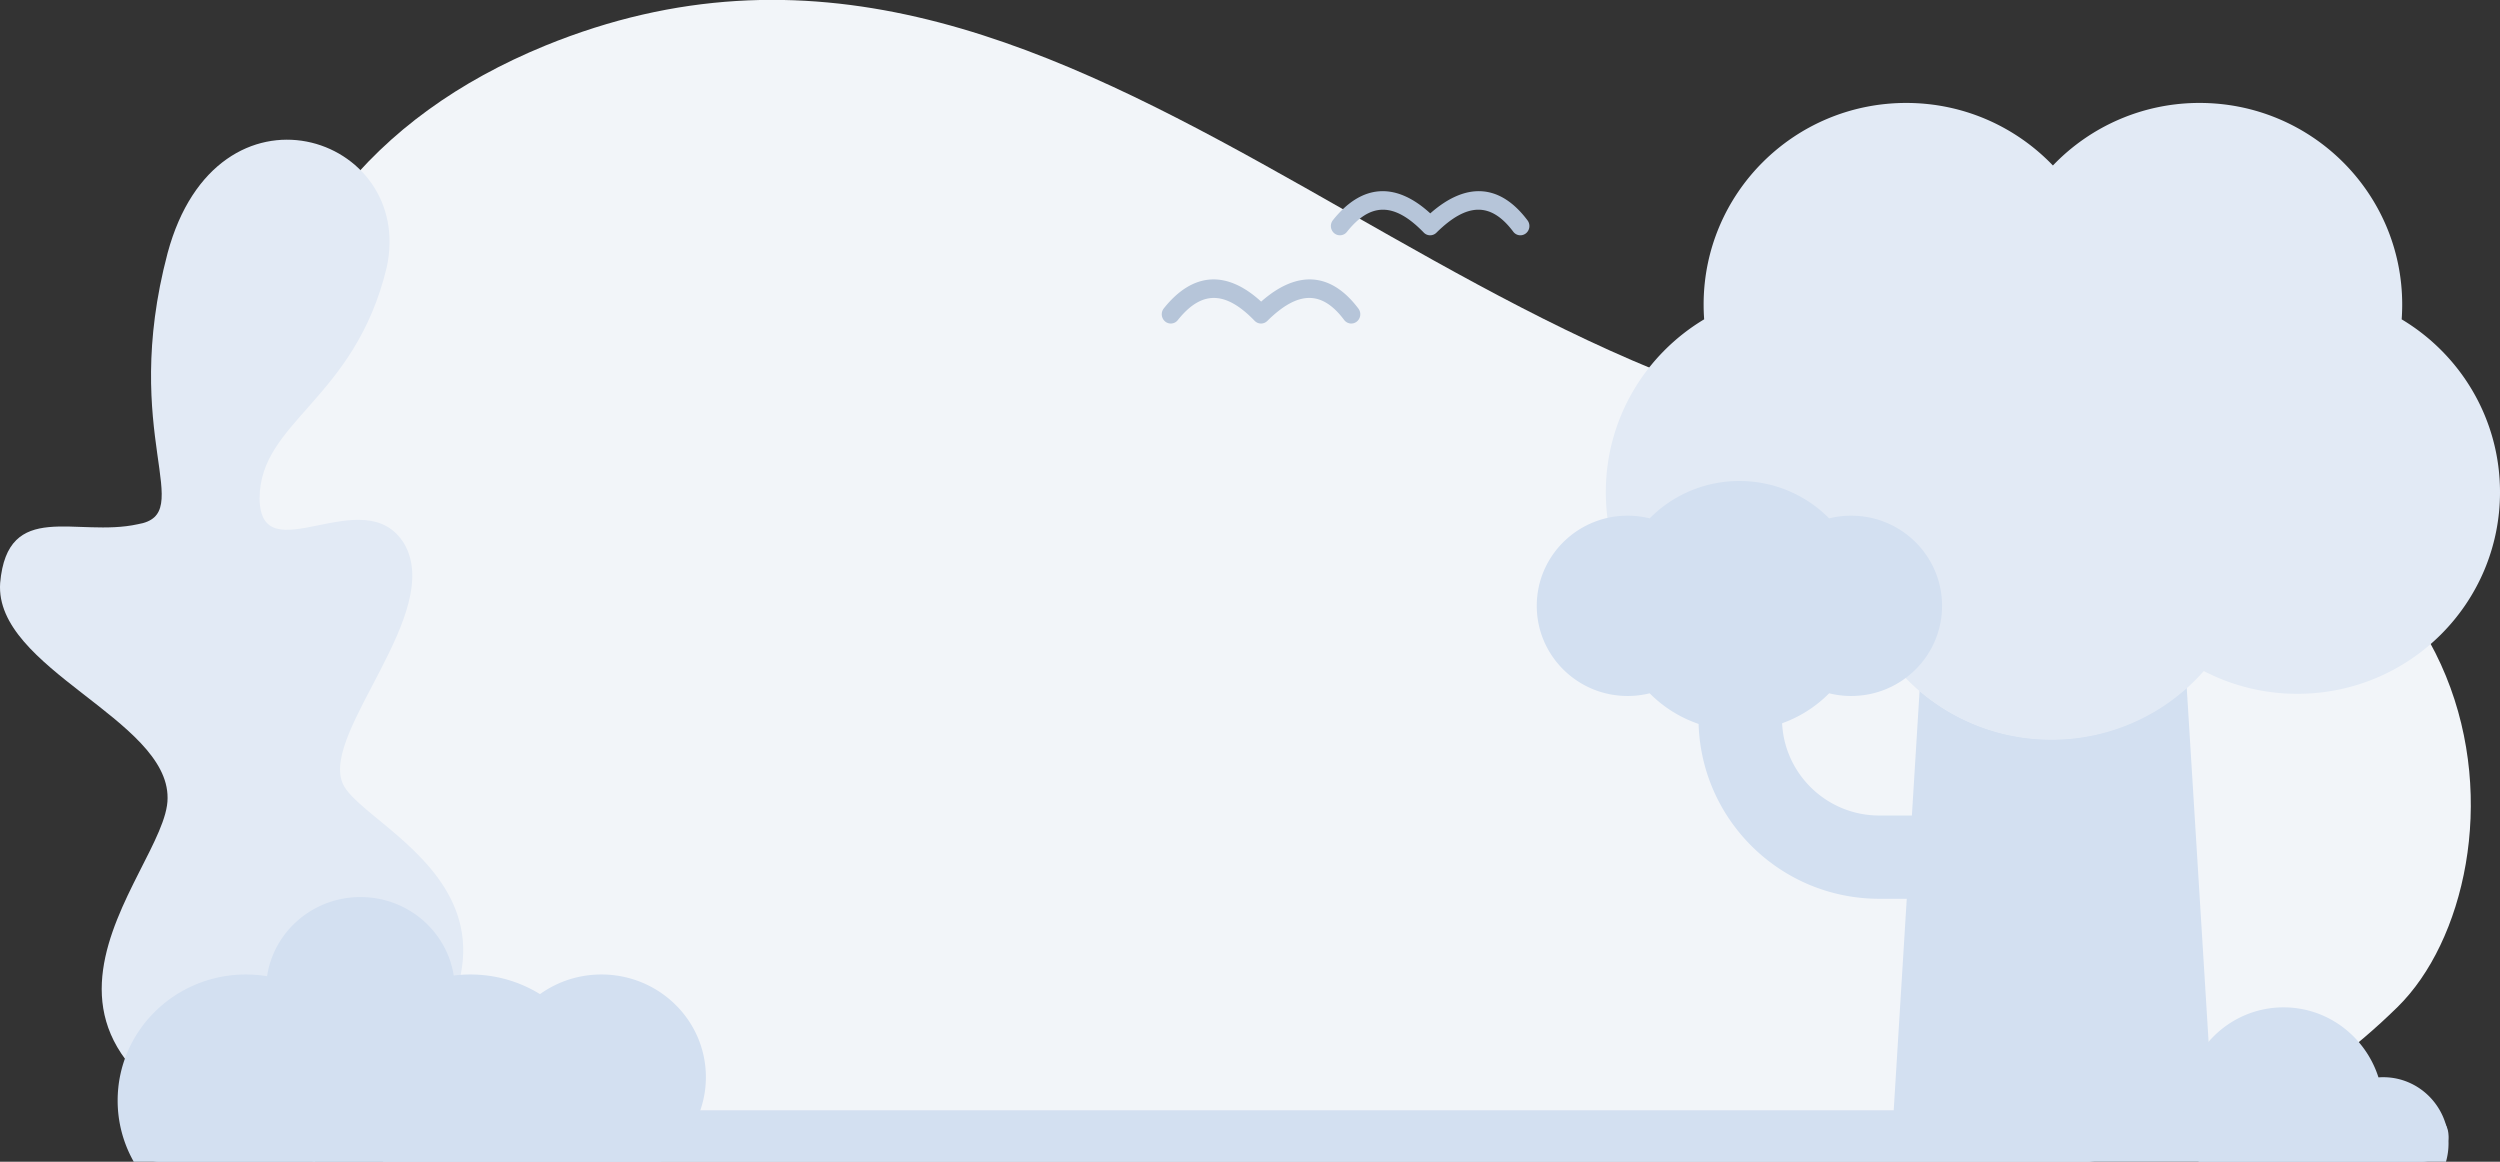 <svg xmlns="http://www.w3.org/2000/svg" width="340" height="158" viewBox="0 0 340 158">
    <rect x="0" y="0" width="340" height="158" fill="#333333" stroke="none"/>
    <g fill="none" fill-rule="evenodd">
        <path fill="#F2F5F9" d="M74.188 6.191c71.599-29.179 122.831 54.003 196.297 53.988 73.613.015 73.613 59.072 55.588 76.77-12.167 11.95-26.147 18.966-41.94 21.051H52.102C19.234 76.28 26.596 25.677 74.188 6.191z"/>
        <path fill="#B6C5D9" fill-rule="nonzero" d="M207.744 29.97a1.283 1.283 0 0 1-.222 1.768 1.206 1.206 0 0 1-1.721-.229c-3.011-4.008-6.252-4.008-10.45.139a1.205 1.205 0 0 1-1.722-.02c-3.994-4.128-7.238-4.128-10.451-.09a1.206 1.206 0 0 1-1.727.178 1.283 1.283 0 0 1-.174-1.773c3.933-4.942 8.548-5.225 13.24-.923 4.876-4.304 9.49-4.026 13.227.95zM184.744 41.97a1.283 1.283 0 0 1-.222 1.768 1.206 1.206 0 0 1-1.721-.229c-3.011-4.008-6.252-4.008-10.45.139a1.205 1.205 0 0 1-1.722-.02c-3.994-4.128-7.238-4.128-10.451-.09a1.206 1.206 0 0 1-1.727.178 1.283 1.283 0 0 1-.174-1.773c3.933-4.942 8.548-5.225 13.24-.923 4.876-4.304 9.49-4.026 13.227.95z"/>
        <path fill="#E2EAF5" d="M42.752 158c41.766-33.625 6.393-44.652 3.795-51.593C43.85 99.36 60.38 83.305 54.98 73.96c-5.359-8.836-19.6 4.26-19.678-6.205.078-10.49 12.957-13.37 17.289-31.382 3.925-18.012-23.049-26.991-29.8-1.95-6.568 24.87 4.172 35.51-4.076 36.878C10.411 73.122 1.03 67.849.021 79.28-.8 90.908 22.882 97.81 22.79 108.534c.091 10.363-30.138 35.423 19.96 49.466z"/>
        <path fill="#D3E0F1" d="M297.392 93.464l3.552 57.533a1.889 1.889 0 0 1-1.773 2l-39.74.003a1.89 1.89 0 0 1-1.892-1.887c0-.026.593-9.652 1.78-28.877h-3.725c-13.57 0-24.573-10.963-24.596-24.494 1.725.584 3.574.901 5.497.901 2.057 0 4.029-.362 5.855-1.026v.082c0 7.297 5.93 13.212 13.244 13.212h4.423l1.048-16.972a27.45 27.45 0 0 0 17.893 6.592 27.453 27.453 0 0 0 18.434-7.067z"/>
        <path fill="#E2EAF5" d="M326.626 43.43C334.639 48.223 340 56.96 340 66.941c0 15.142-12.335 27.417-27.552 27.417a27.541 27.541 0 0 1-12.73-3.096 27.544 27.544 0 0 1-20.712 9.335 27.543 27.543 0 0 1-20.592-9.201 27.545 27.545 0 0 1-12.47 2.962c-15.216 0-27.552-12.275-27.552-27.417 0-9.982 5.361-18.718 13.374-23.513a27.673 27.673 0 0 1-.073-2.013C231.693 26.275 244.03 14 259.245 14c7.85 0 14.933 3.267 19.951 8.508A27.537 27.537 0 0 1 299.147 14c15.217 0 27.552 12.275 27.552 27.416 0 .677-.024 1.349-.073 2.013z"/>
        <path fill="#D3E0F1" d="M224.356 70.497a17.119 17.119 0 0 1 12.203-5.08c4.78 0 9.1 1.945 12.204 5.08a12.471 12.471 0 0 1 3.002-.364c6.823 0 12.354 5.489 12.354 12.26 0 6.77-5.531 12.26-12.354 12.26-1.036 0-2.041-.127-3.002-.365a17.119 17.119 0 0 1-12.204 5.08c-4.778 0-9.1-1.944-12.203-5.08-.96.238-1.966.365-3.002.365-6.823 0-12.354-5.49-12.354-12.26 0-6.771 5.531-12.26 12.354-12.26 1.036 0 2.041.126 3.002.364zM21.723 151h307.554c2.056 0 3.723 1.567 3.723 3.5s-1.667 3.5-3.723 3.5H21.723c-2.056 0-3.723-1.567-3.723-3.5s1.667-3.5 3.723-3.5z"/>
        <path fill="#D3E0F1" d="M332.653 158h-33.617a13.827 13.827 0 0 1-2.036-7.25c0-7.594 6.072-13.75 13.562-13.75 6.035 0 11.15 3.998 12.909 9.524.215-.016.433-.024.652-.024 4.903 0 8.877 4.03 8.877 9 0 .867-.121 1.706-.347 2.5zM89.834 158H18.192A16.835 16.835 0 0 1 16 149.673c0-9.467 7.81-17.142 17.445-17.142.981 0 1.943.08 2.879.232.91-6.089 6.249-10.763 12.698-10.763 6.417 0 11.734 4.627 12.684 10.671.743-.093 1.5-.14 2.27-.14 3.476 0 6.72.978 9.461 2.67a14.31 14.31 0 0 1 8.357-2.67C89.64 132.53 96 138.78 96 146.49c0 4.777-2.442 8.993-6.166 11.51z"/>
    </g>
</svg>
